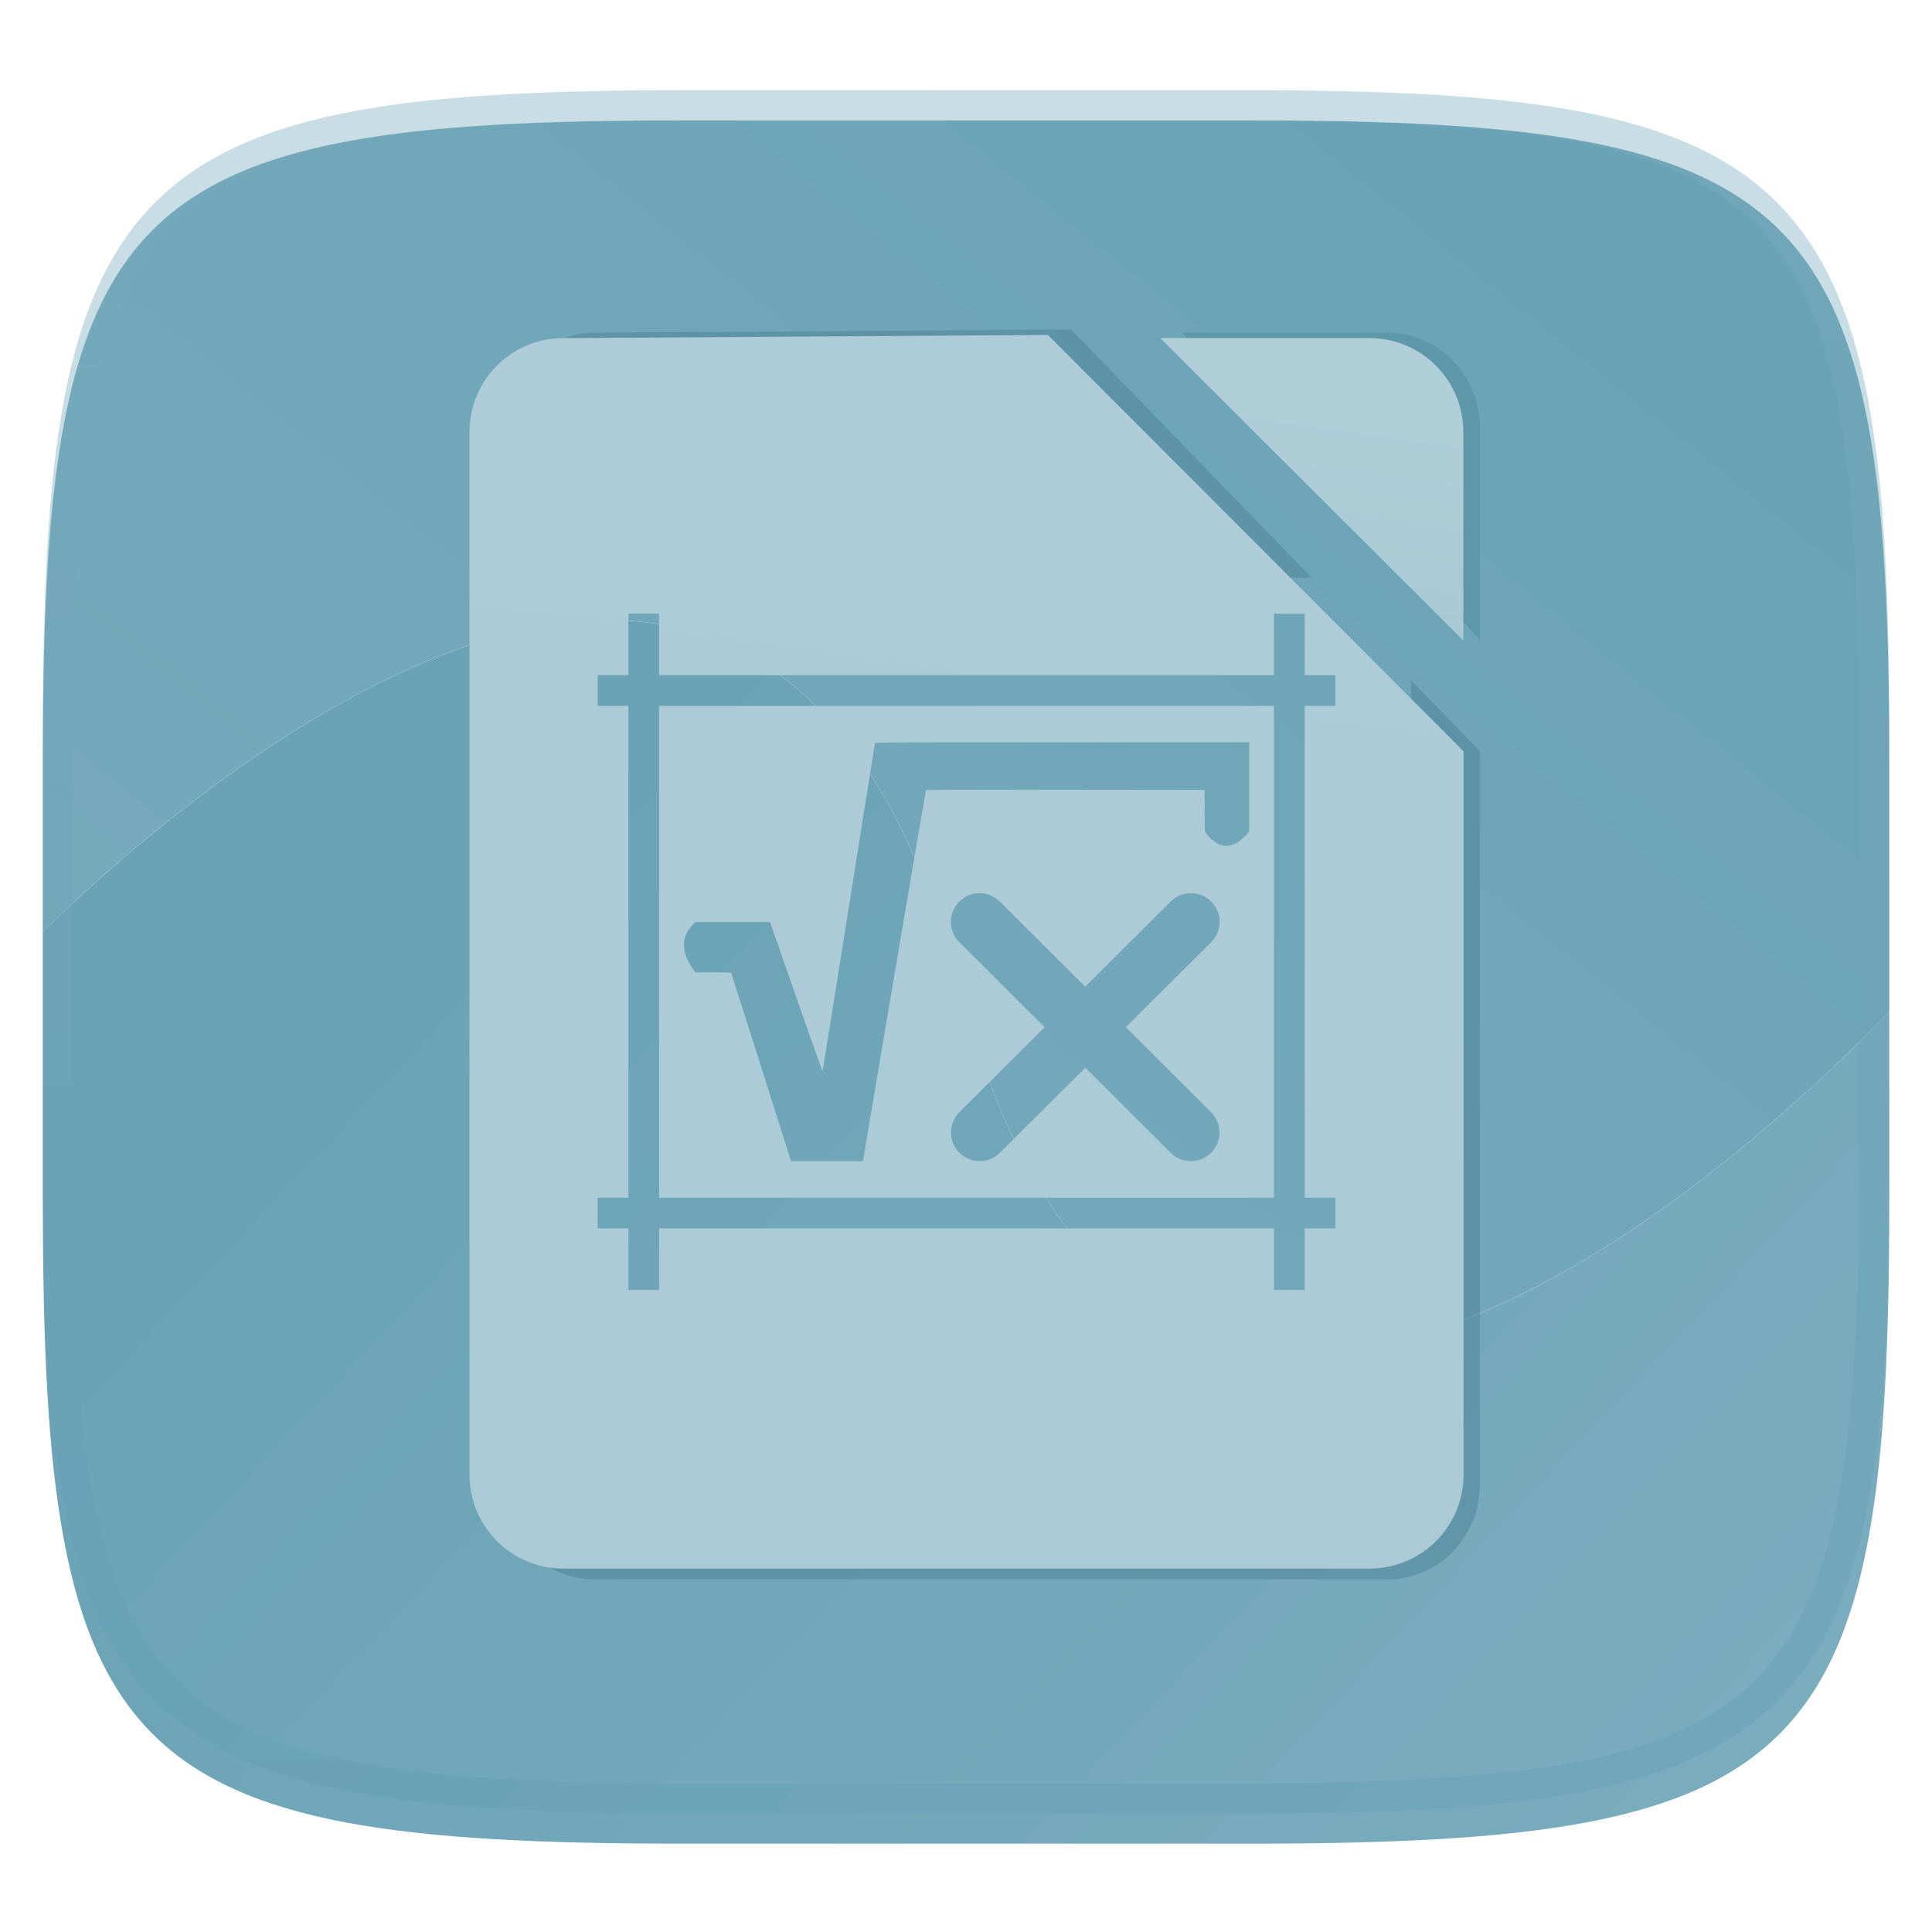 <svg xmlns="http://www.w3.org/2000/svg" xmlns:xlink="http://www.w3.org/1999/xlink" width="256" height="256" version="1.1" viewBox="0 0 256 256" style="isolation:isolate">
 <defs>
  <linearGradient id="linearGradient3405" x1=".5" x2=".5" y1="1" y2="0" gradientTransform="matrix(244.648,0,0,228.338,5.68,11.95)" gradientUnits="userSpaceOnUse" spreadMethod="pad">
   <stop offset="0%" style="stop-color:#79acbd"/>
   <stop offset="100%" style="stop-color:#6aa3b6"/>
  </linearGradient>
  <linearGradient id="linearGradient3399" x1=".5" x2=".5" y1="1" y2="0" gradientTransform="matrix(244.648,0,0,228.338,5.68,11.95)" gradientUnits="userSpaceOnUse" spreadMethod="pad">
   <stop style="stop-color:#78abbc" offset="0%"/>
   <stop style="stop-color:#639eb2" offset="100%"/>
  </linearGradient>
  <linearGradient id="linearGradient1602" x1=".5" x2=".5" y1="1" y2="0" gradientTransform="matrix(244.648,0,0,228.338,5.68,11.95)" gradientUnits="userSpaceOnUse">
   <stop offset="0%" style="stop-color:#4d889c"/>
   <stop offset="100%" style="stop-color:#5495ab"/>
  </linearGradient>
  <filter id="Tzcz4vEdmITS7wQ3AsSx9hYNK6Mdtix6" width="400%" height="400%" x="-200%" y="-200%" color-interpolation-filters="sRGB" filterUnits="objectBoundingBox">
   <feGaussianBlur in="SourceGraphic" stdDeviation="4.294"/>
   <feOffset dx="0" dy="4" result="pf_100_offsetBlur"/>
   <feFlood flood-opacity=".4"/>
   <feComposite in2="pf_100_offsetBlur" operator="in" result="pf_100_dropShadow"/>
   <feBlend in="SourceGraphic" in2="pf_100_dropShadow" mode="normal"/>
  </filter>
  <linearGradient id="_lgradient_0-2" x1=".5" x2=".5" y1="1" y2="0" gradientTransform="matrix(244.648,0,0,228.338,1.353,283.643)" gradientUnits="userSpaceOnUse">
   <stop style="stop-color:#4d889c" offset="0%"/>
   <stop style="stop-color:#457a8c" offset="100%"/>
  </linearGradient>
  <linearGradient id="linearGradient1235" x1="242.26" x2="594.392" y1="-187.655" y2="-187.655" gradientUnits="userSpaceOnUse" xlink:href="#linearGradient1233"/>
  <linearGradient id="linearGradient1233">
   <stop offset="0" style="stop-color:#66a0b3"/>
   <stop offset="1" style="stop-color:#b0ced8"/>
  </linearGradient>
  <linearGradient id="linearGradient1237" x1="418.455" x2="507.677" y1="263.901" y2="-385.173" gradientUnits="userSpaceOnUse" xlink:href="#linearGradient1233"/>
  <linearGradient id="linearGradient1173" x1="418.455" x2="507.677" y1="263.901" y2="-385.173" gradientTransform="matrix(0.374,0,0,0.374,-28.401,196.28)" gradientUnits="userSpaceOnUse" xlink:href="#linearGradient902"/>
  <linearGradient id="linearGradient902" x1=".181" x2=".898" y1="-.028" y2=".881" gradientTransform="matrix(200,0,0,185,28,34)" gradientUnits="userSpaceOnUse">
   <stop offset="0%" stop-color="#a9c9d4"/>
   <stop offset="100%" stop-color="#adccd7"/>
  </linearGradient>
  <linearGradient id="linearGradient1596" x1=".517" x2=".517" y1="0" y2="1" gradientTransform="matrix(244.65,0,0,228.34,5.68,11.95)" gradientUnits="userSpaceOnUse" xlink:href="#linearGradient3399"/>
  <linearGradient id="linearGradient1604" x1=".182" x2=".888" y1=".929" y2=".114" gradientTransform="matrix(244.648,0,0,228.338,5.68,11.95)" gradientUnits="userSpaceOnUse" xlink:href="#linearGradient3405"/>
  <linearGradient id="linearGradient3384" x1=".812" x2=".178" y1="1.057" y2=".503" gradientTransform="matrix(244.648,0,0,228.338,5.68,11.95)" gradientUnits="userSpaceOnUse" xlink:href="#linearGradient3405"/>
  <linearGradient id="linearGradient968" x1="242.26" x2="594.392" y1="-187.655" y2="-187.655" gradientUnits="userSpaceOnUse" xlink:href="#_lgradient_0"/>
  <radialGradient id="radialGradient1002" cx="418.326" cy="-187.655" r="176.066" fx="418.326" fy="-187.655" gradientTransform="matrix(0.368,0,0,0.471,-22.627,214.763)" gradientUnits="userSpaceOnUse" xlink:href="#_lgradient_0-2"/>
  <linearGradient id="linearGradient966" x1="418.455" x2="507.677" y1="263.901" y2="-385.173" gradientUnits="userSpaceOnUse" xlink:href="#_lgradient_0"/>
 </defs>
 <g style="filter:url(#Tzcz4vEdmITS7wQ3AsSx9hYNK6Mdtix6)">
  <linearGradient id="_lgradient_0" x1=".5" x2=".5" y1="1" y2="0" gradientTransform="matrix(244.648,0,0,228.338,5.68,11.95)" gradientUnits="userSpaceOnUse" xlink:href="#linearGradient1602">
   <stop style="stop-color:#4d889c" offset="0%"/>
   <stop style="stop-color:#457a8c" offset="100%"/>
  </linearGradient>
  <path style="fill:url(#linearGradient3384)" d="m 250.328,130.035 c -0.54,0.568 -0.398,0.446 -1.107,1.172 -2.713,2.773 -6.622,6.612 -11.404,10.879 -2.391,2.133 -5,4.372 -7.787,6.639 -2.787,2.267 -5.752,4.561 -8.855,6.801 -3.103,2.24 -6.345,4.425 -9.684,6.479 -3.338,2.053 -6.775,3.973 -10.268,5.68 -3.493,1.707 -7.042,3.2 -10.609,4.4 -1.784,0.6 -3.571,1.127 -5.357,1.57 -1.787,0.443 -3.573,0.802 -5.354,1.068 -1.78,0.267 -3.555,0.44 -5.318,0.51 -1.763,0.07 -3.517,0.037 -5.254,-0.109 -1.737,-0.147 -3.456,-0.406 -5.156,-0.789 -1.7,-0.383 -3.378,-0.891 -5.031,-1.531 -1.653,-0.64 -3.279,-1.412 -4.875,-2.328 -1.596,-0.917 -3.161,-1.978 -4.689,-3.191 -1.529,-1.213 -3.021,-2.579 -4.473,-4.109 -1.452,-1.53 -2.862,-3.223 -4.227,-5.09 -1.364,-1.867 -2.682,-3.906 -3.949,-6.129 -1.267,-2.223 -2.483,-4.631 -3.643,-7.23 -1.16,-2.6 -2.263,-5.392 -3.305,-8.389 -1.042,-2.996 -2.023,-6.196 -2.938,-9.609 -0.915,-3.413 -1.897,-6.613 -2.943,-9.609 -1.046,-2.996 -2.157,-5.791 -3.324,-8.391 -1.168,-2.6 -2.393,-5.005 -3.672,-7.229 -1.279,-2.223 -2.611,-4.262 -3.99,-6.129 -1.379,-1.867 -2.807,-3.56 -4.277,-5.09 -1.47,-1.53 -2.981,-2.898 -4.531,-4.111 -1.55,-1.213 -3.138,-2.273 -4.758,-3.189 -1.62,-0.917 -3.27,-1.69 -4.949,-2.33 -1.679,-0.64 -3.385,-1.146 -5.113,-1.529 -1.728,-0.383 -3.478,-0.642 -5.244,-0.789 -1.767,-0.147 -3.551,-0.181 -5.346,-0.111 -1.795,0.07 -3.601,0.243 -5.414,0.51 -1.813,0.267 -3.633,0.627 -5.453,1.07 -1.821,0.443 -3.641,0.97 -5.459,1.57 -3.636,1.2 -7.256,2.694 -10.818,4.4 -3.563,1.707 -7.068,3.626 -10.475,5.68 -3.407,2.053 -6.716,4.239 -9.885,6.479 -3.168,2.24 -6.196,4.534 -9.043,6.801 -2.847,2.267 -5.514,4.505 -7.957,6.639 -3.652,3.189 -6.194,5.686 -8.713,8.131 v 36.246 c 0,73.986 10.585,84.545 84.641,84.545 h 75.369 c 74.056,0 84.639,-10.559 84.639,-84.545 z"/>
  <path style="fill:url(#linearGradient1604)" d="m 90.32,11.949 c -74.056,0 -84.641,10.558 -84.641,84.545 v 23.004 c 2.519,-2.445 5.061,-4.942 8.713,-8.131 2.443,-2.133 5.11,-4.372 7.957,-6.639 2.847,-2.267 5.874,-4.561 9.043,-6.801 3.168,-2.24 6.478,-4.425 9.885,-6.479 3.407,-2.053 6.912,-3.973 10.475,-5.68 3.563,-1.707 7.183,-3.2 10.818,-4.4 1.818,-0.6 3.638,-1.127 5.459,-1.57 1.821,-0.443 3.64,-0.804 5.453,-1.07 1.813,-0.267 3.619,-0.44 5.414,-0.51 1.795,-0.07 3.579,-0.035 5.346,0.111 1.767,0.147 3.516,0.406 5.244,0.789 1.728,0.383 3.434,0.889 5.113,1.529 1.679,0.64 3.33,1.413 4.949,2.33 1.62,0.917 3.208,1.976 4.758,3.189 1.55,1.213 3.061,2.581 4.531,4.111 1.47,1.53 2.898,3.223 4.277,5.09 1.379,1.867 2.711,3.906 3.99,6.129 1.279,2.223 2.504,4.629 3.672,7.229 1.168,2.6 2.278,5.394 3.324,8.391 1.046,2.996 2.029,6.196 2.943,9.609 0.915,3.413 1.895,6.613 2.938,9.609 1.042,2.996 2.145,5.789 3.305,8.389 1.16,2.6 2.376,5.007 3.643,7.23 1.267,2.223 2.585,4.262 3.949,6.129 1.364,1.867 2.775,3.56 4.227,5.09 1.452,1.53 2.944,2.896 4.473,4.109 1.529,1.213 3.094,2.275 4.689,3.191 1.596,0.917 3.222,1.688 4.875,2.328 1.653,0.64 3.331,1.148 5.031,1.531 1.7,0.383 3.42,0.642 5.156,0.789 1.737,0.147 3.49,0.179 5.254,0.109 1.763,-0.07 3.538,-0.243 5.318,-0.51 1.78,-0.267 3.567,-0.625 5.354,-1.068 1.787,-0.443 3.574,-0.97 5.357,-1.57 3.567,-1.2 7.116,-2.694 10.609,-4.4 3.493,-1.707 6.929,-3.626 10.268,-5.68 3.338,-2.053 6.58,-4.239 9.684,-6.479 3.103,-2.24 6.068,-4.534 8.855,-6.801 2.787,-2.267 5.396,-4.505 7.787,-6.639 4.782,-4.266 8.691,-8.106 11.404,-10.879 0.71,-0.725 0.567,-0.604 1.107,-1.172 V 96.494 c 0,-73.987 -10.583,-84.545 -84.639,-84.545 z"/>
 </g>
 <g style="opacity:0.4">
  <path d="m 165.068,11.951 c 4.328,-0.01 8.656,0.039 12.984,0.138 3.875,0.079 7.751,0.226 11.626,0.452 3.453,0.196 6.905,0.481 10.348,0.855 3.059,0.334 6.118,0.786 9.148,1.346 2.715,0.501 5.4,1.14 8.046,1.916 2.4,0.698 4.751,1.562 7.023,2.584 2.115,0.943 4.141,2.063 6.059,3.35 1.839,1.238 3.561,2.653 5.135,4.215 1.564,1.572 2.98,3.281 4.22,5.119 1.289,1.916 2.41,3.94 3.364,6.042 1.023,2.279 1.889,4.618 2.597,7.005 0.777,2.643 1.416,5.325 1.918,8.037 0.561,3.026 1.013,6.072 1.348,9.127 0.374,3.439 0.659,6.877 0.856,10.326 0.226,3.861 0.374,7.732 0.462,11.593 0.088,4.323 0.138,8.646 0.128,12.959 v 58.212 c 0.01,4.323 -0.039,8.636 -0.128,12.959 -0.088,3.871 -0.236,7.732 -0.462,11.593 -0.197,3.449 -0.482,6.897 -0.856,10.326 -0.334,3.055 -0.787,6.111 -1.348,9.137 -0.502,2.702 -1.141,5.384 -1.918,8.027 -0.708,2.387 -1.574,4.736 -2.597,7.005 -0.954,2.112 -2.075,4.126 -3.364,6.042 -1.239,1.837 -2.656,3.557 -4.22,5.119 -1.574,1.562 -3.295,2.977 -5.135,4.215 -1.918,1.287 -3.944,2.407 -6.059,3.35 -2.272,1.022 -4.623,1.886 -7.023,2.594 -2.646,0.776 -5.331,1.415 -8.046,1.906 -3.03,0.57 -6.089,1.012 -9.148,1.346 -3.443,0.373 -6.895,0.658 -10.348,0.855 -3.875,0.226 -7.751,0.373 -11.626,0.462 -4.328,0.088 -8.656,0.138 -12.984,0.128 H 90.942 c -4.328,0.01 -8.656,-0.039 -12.984,-0.128 -3.875,-0.088 -7.751,-0.236 -11.626,-0.462 -3.453,-0.196 -6.905,-0.481 -10.348,-0.855 -3.059,-0.334 -6.118,-0.776 -9.148,-1.346 -2.715,-0.491 -5.4,-1.13 -8.046,-1.906 -2.4,-0.707 -4.751,-1.572 -7.023,-2.594 -2.115,-0.943 -4.141,-2.063 -6.059,-3.35 -1.839,-1.238 -3.561,-2.653 -5.135,-4.215 -1.564,-1.562 -2.98,-3.281 -4.22,-5.119 -1.289,-1.916 -2.41,-3.93 -3.364,-6.042 -1.023,-2.27 -1.889,-4.618 -2.597,-7.005 C 9.616,204.625 8.976,201.943 8.475,199.241 7.914,196.215 7.462,193.159 7.127,190.104 6.753,186.675 6.468,183.226 6.271,179.778 6.045,175.917 5.898,172.056 5.809,168.185 5.721,163.862 5.671,159.549 5.681,155.226 V 97.014 C 5.671,92.701 5.721,88.378 5.809,84.055 5.898,80.194 6.045,76.323 6.271,72.462 6.468,69.014 6.753,65.575 7.127,62.136 c 0.334,-3.056 0.787,-6.101 1.348,-9.127 0.502,-2.712 1.141,-5.394 1.918,-8.037 0.708,-2.387 1.574,-4.726 2.597,-7.005 0.954,-2.103 2.075,-4.126 3.364,-6.042 1.239,-1.837 2.656,-3.547 4.22,-5.119 1.574,-1.562 3.295,-2.977 5.135,-4.215 1.918,-1.287 3.944,-2.407 6.059,-3.35 2.272,-1.022 4.623,-1.886 7.023,-2.584 2.646,-0.776 5.331,-1.415 8.046,-1.916 3.03,-0.56 6.089,-1.012 9.148,-1.346 3.443,-0.373 6.895,-0.658 10.348,-0.855 3.875,-0.226 7.751,-0.373 11.626,-0.452 4.328,-0.098 8.656,-0.147 12.984,-0.138 z m 0.01,4.009 c 4.298,-0.01 8.597,0.039 12.895,0.128 3.826,0.088 7.653,0.236 11.479,0.452 3.384,0.196 6.767,0.472 10.131,0.845 2.971,0.314 5.931,0.747 8.862,1.297 2.577,0.472 5.135,1.081 7.653,1.818 2.223,0.648 4.397,1.454 6.502,2.397 1.908,0.855 3.738,1.867 5.469,3.026 1.623,1.091 3.138,2.338 4.525,3.724 1.387,1.385 2.636,2.898 3.738,4.519 1.161,1.729 2.174,3.547 3.03,5.443 0.944,2.112 1.751,4.284 2.4,6.494 0.748,2.515 1.348,5.06 1.83,7.634 0.541,2.928 0.974,5.875 1.298,8.842 0.374,3.36 0.649,6.73 0.846,10.11 0.216,3.822 0.374,7.634 0.452,11.456 0.088,4.293 0.138,8.577 0.138,12.87 0,0 0,0 0,0 v 58.212 c 0,0 0,0 0,0 0,4.293 -0.049,8.577 -0.138,12.87 -0.079,3.822 -0.236,7.644 -0.452,11.456 -0.197,3.38 -0.472,6.75 -0.846,10.12 -0.325,2.957 -0.757,5.905 -1.298,8.832 -0.482,2.574 -1.082,5.119 -1.83,7.634 -0.649,2.22 -1.456,4.382 -2.4,6.494 -0.856,1.896 -1.869,3.724 -3.03,5.443 -1.102,1.631 -2.351,3.144 -3.738,4.529 -1.387,1.375 -2.902,2.623 -4.525,3.714 -1.731,1.159 -3.561,2.171 -5.469,3.026 -2.105,0.953 -4.279,1.749 -6.502,2.397 -2.518,0.737 -5.076,1.346 -7.653,1.818 -2.931,0.55 -5.892,0.982 -8.862,1.307 -3.364,0.364 -6.748,0.648 -10.131,0.835 -3.826,0.216 -7.653,0.373 -11.479,0.452 -4.298,0.098 -8.597,0.138 -12.895,0.138 0,0 0,0 -0.01,0 H 90.942 c -0.01,0 -0.01,0 -0.01,0 -4.298,0 -8.597,-0.039 -12.895,-0.138 -3.826,-0.079 -7.653,-0.236 -11.479,-0.452 -3.384,-0.187 -6.767,-0.472 -10.131,-0.835 -2.971,-0.324 -5.931,-0.757 -8.862,-1.307 -2.577,-0.472 -5.135,-1.081 -7.653,-1.818 -2.223,-0.648 -4.397,-1.444 -6.502,-2.397 -1.908,-0.855 -3.738,-1.867 -5.469,-3.026 -1.623,-1.091 -3.138,-2.338 -4.525,-3.714 -1.387,-1.385 -2.636,-2.898 -3.738,-4.529 -1.161,-1.719 -2.174,-3.547 -3.03,-5.443 -0.944,-2.112 -1.751,-4.274 -2.4,-6.494 -0.748,-2.515 -1.348,-5.06 -1.83,-7.634 -0.541,-2.928 -0.974,-5.875 -1.298,-8.832 -0.374,-3.37 -0.649,-6.74 -0.846,-10.12 C 10.058,175.74 9.901,171.918 9.822,168.096 9.734,163.803 9.685,159.519 9.685,155.226 c 0,0 0,0 0,0 V 97.014 c 0,0 0,0 0,0 0,-4.293 0.049,-8.577 0.138,-12.87 0.079,-3.822 0.236,-7.634 0.452,-11.456 0.197,-3.38 0.472,-6.75 0.846,-10.11 0.325,-2.967 0.757,-5.915 1.298,-8.842 0.482,-2.574 1.082,-5.119 1.83,-7.634 0.649,-2.211 1.456,-4.382 2.4,-6.494 0.856,-1.896 1.869,-3.714 3.03,-5.443 1.102,-1.621 2.351,-3.134 3.738,-4.519 1.387,-1.385 2.902,-2.633 4.525,-3.724 1.731,-1.159 3.561,-2.171 5.469,-3.026 2.105,-0.943 4.279,-1.749 6.502,-2.397 2.518,-0.737 5.076,-1.346 7.653,-1.818 2.931,-0.55 5.892,-0.982 8.862,-1.297 3.364,-0.373 6.748,-0.648 10.131,-0.845 3.826,-0.216 7.653,-0.364 11.479,-0.452 4.298,-0.088 8.597,-0.138 12.895,-0.128 0,0 0,0 0.01,0 h 74.126 c 0.01,0 0.01,0 0.01,0 z" style="fill:url(#linearGradient1596);fill-rule:evenodd"/>
 </g>
 <g transform="matrix(0.368,0,0,0.379,-22.627,197.598)" style="opacity:0.423;isolation:isolate;fill:url(#linearGradient968);filter:url(#filter1038)">
  <path style="fill:url(#radialGradient1002)" d="m 142.123,43.469 -63.211,0.426 c -6.802,0 -12.279,5.641 -12.279,12.646 V 196.66 c 0,7.005 5.478,12.645 12.279,12.645 H 184.1 c 6.802,0 12.277,-5.639 12.277,-12.645 V 99.432 l -9.152,-9.441 V 184.039 H 74.826 V 76.418 h 99.24 z" transform="matrix(2.714,0,0,2.635,61.412,-520.708)"/>
  <path d="m 486.996,-405.036 h 74.074 c 18.46,0 33.322,14.862 33.322,33.322 v 73.849 z" style="isolation:isolate;fill:url(#linearGradient966)"/>
 </g>
 <g style="isolation:isolate;fill:url(#linearGradient1235)" transform="matrix(0.374,0,0,0.374,-28.401,196.28)">
  <path style="fill:url(#linearGradient1173)" d="M 138.779,44.424 74.635,44.844 c -6.902,0 -12.459,5.557 -12.459,12.459 V 195.357 c 0,6.902 5.557,12.457 12.459,12.457 H 181.373 c 6.902,0 12.459,-5.555 12.459,-12.457 V 99.561 Z m -55.559,36.912 h 2.035 2.035 v 4.07 4.072 H 128.004 168.717 V 85.406 81.336 h 2.035 2.037 v 4.07 4.072 h 2.035 2.035 v 2.035 2.035 h -2.035 -2.035 v 32.57 32.57 h 2.035 2.035 v 2.035 2.035 h -2.035 -2.035 v 4.072 4.07 h -2.037 -2.035 v -4.07 -4.072 H 128.004 87.291 v 4.072 4.07 h -2.035 -2.035 v -4.07 -4.072 h -2.037 -2.035 v -2.035 -2.035 h 2.035 2.037 V 126.119 93.549 h -2.037 -2.035 v -2.035 -2.035 h 2.035 2.037 V 85.406 Z m 4.07,12.213 v 32.57 32.57 H 128.004 168.717 V 126.119 93.549 h -40.713 z m 53.387,4.822 h 24.76 v 5.912 5.914 c -1.957,2.358 -3.916,2.665 -5.873,0 l -0.019,-2.758 -0.021,-2.758 -18.41,-0.021 c -10.125,-0.011 -18.435,0.008 -18.467,0.041 -0.032,0.033 -1.927,11.104 -4.211,24.604 l -4.152,24.545 h -4.764 l -4.762,-0.002 -3.924,-12.377 c -2.158,-6.808 -3.955,-12.433 -3.992,-12.5 -0.059,-0.105 -0.389,-0.121 -2.406,-0.121 h -2.338 c -2.222,-2.876 -1.84,-4.987 0,-6.668 l 4.941,0.002 h 4.941 l 3.451,9.881 c 1.899,5.434 3.472,9.881 3.494,9.881 0.022,0 1.585,-9.742 3.477,-21.648 1.891,-11.907 3.457,-21.711 3.479,-21.787 0.037,-0.132 1.285,-0.139 24.797,-0.139 z m -10.953,19.99 a 3.798,3.798 0 0 1 2.727,1.146 l 11.279,11.244 11.277,-11.244 a 3.799,3.799 0 1 1 5.363,5.381 l -11.262,11.225 11.262,11.227 a 3.798,3.798 0 1 1 -5.363,5.379 l -11.277,-11.242 -11.279,11.242 a 3.798,3.798 0 1 1 -5.363,-5.379 l 11.262,-11.227 -11.262,-11.225 a 3.798,3.798 0 0 1 2.637,-6.527 z" transform="matrix(2.675,0,0,2.675,75.962,-524.977)"/>
  <path style="isolation:isolate;fill:url(#linearGradient1237)" d="m 486.996,-405.036 h 74.074 c 18.46,0 33.322,14.862 33.322,33.322 v 73.849 z"/>
 </g>
</svg>
